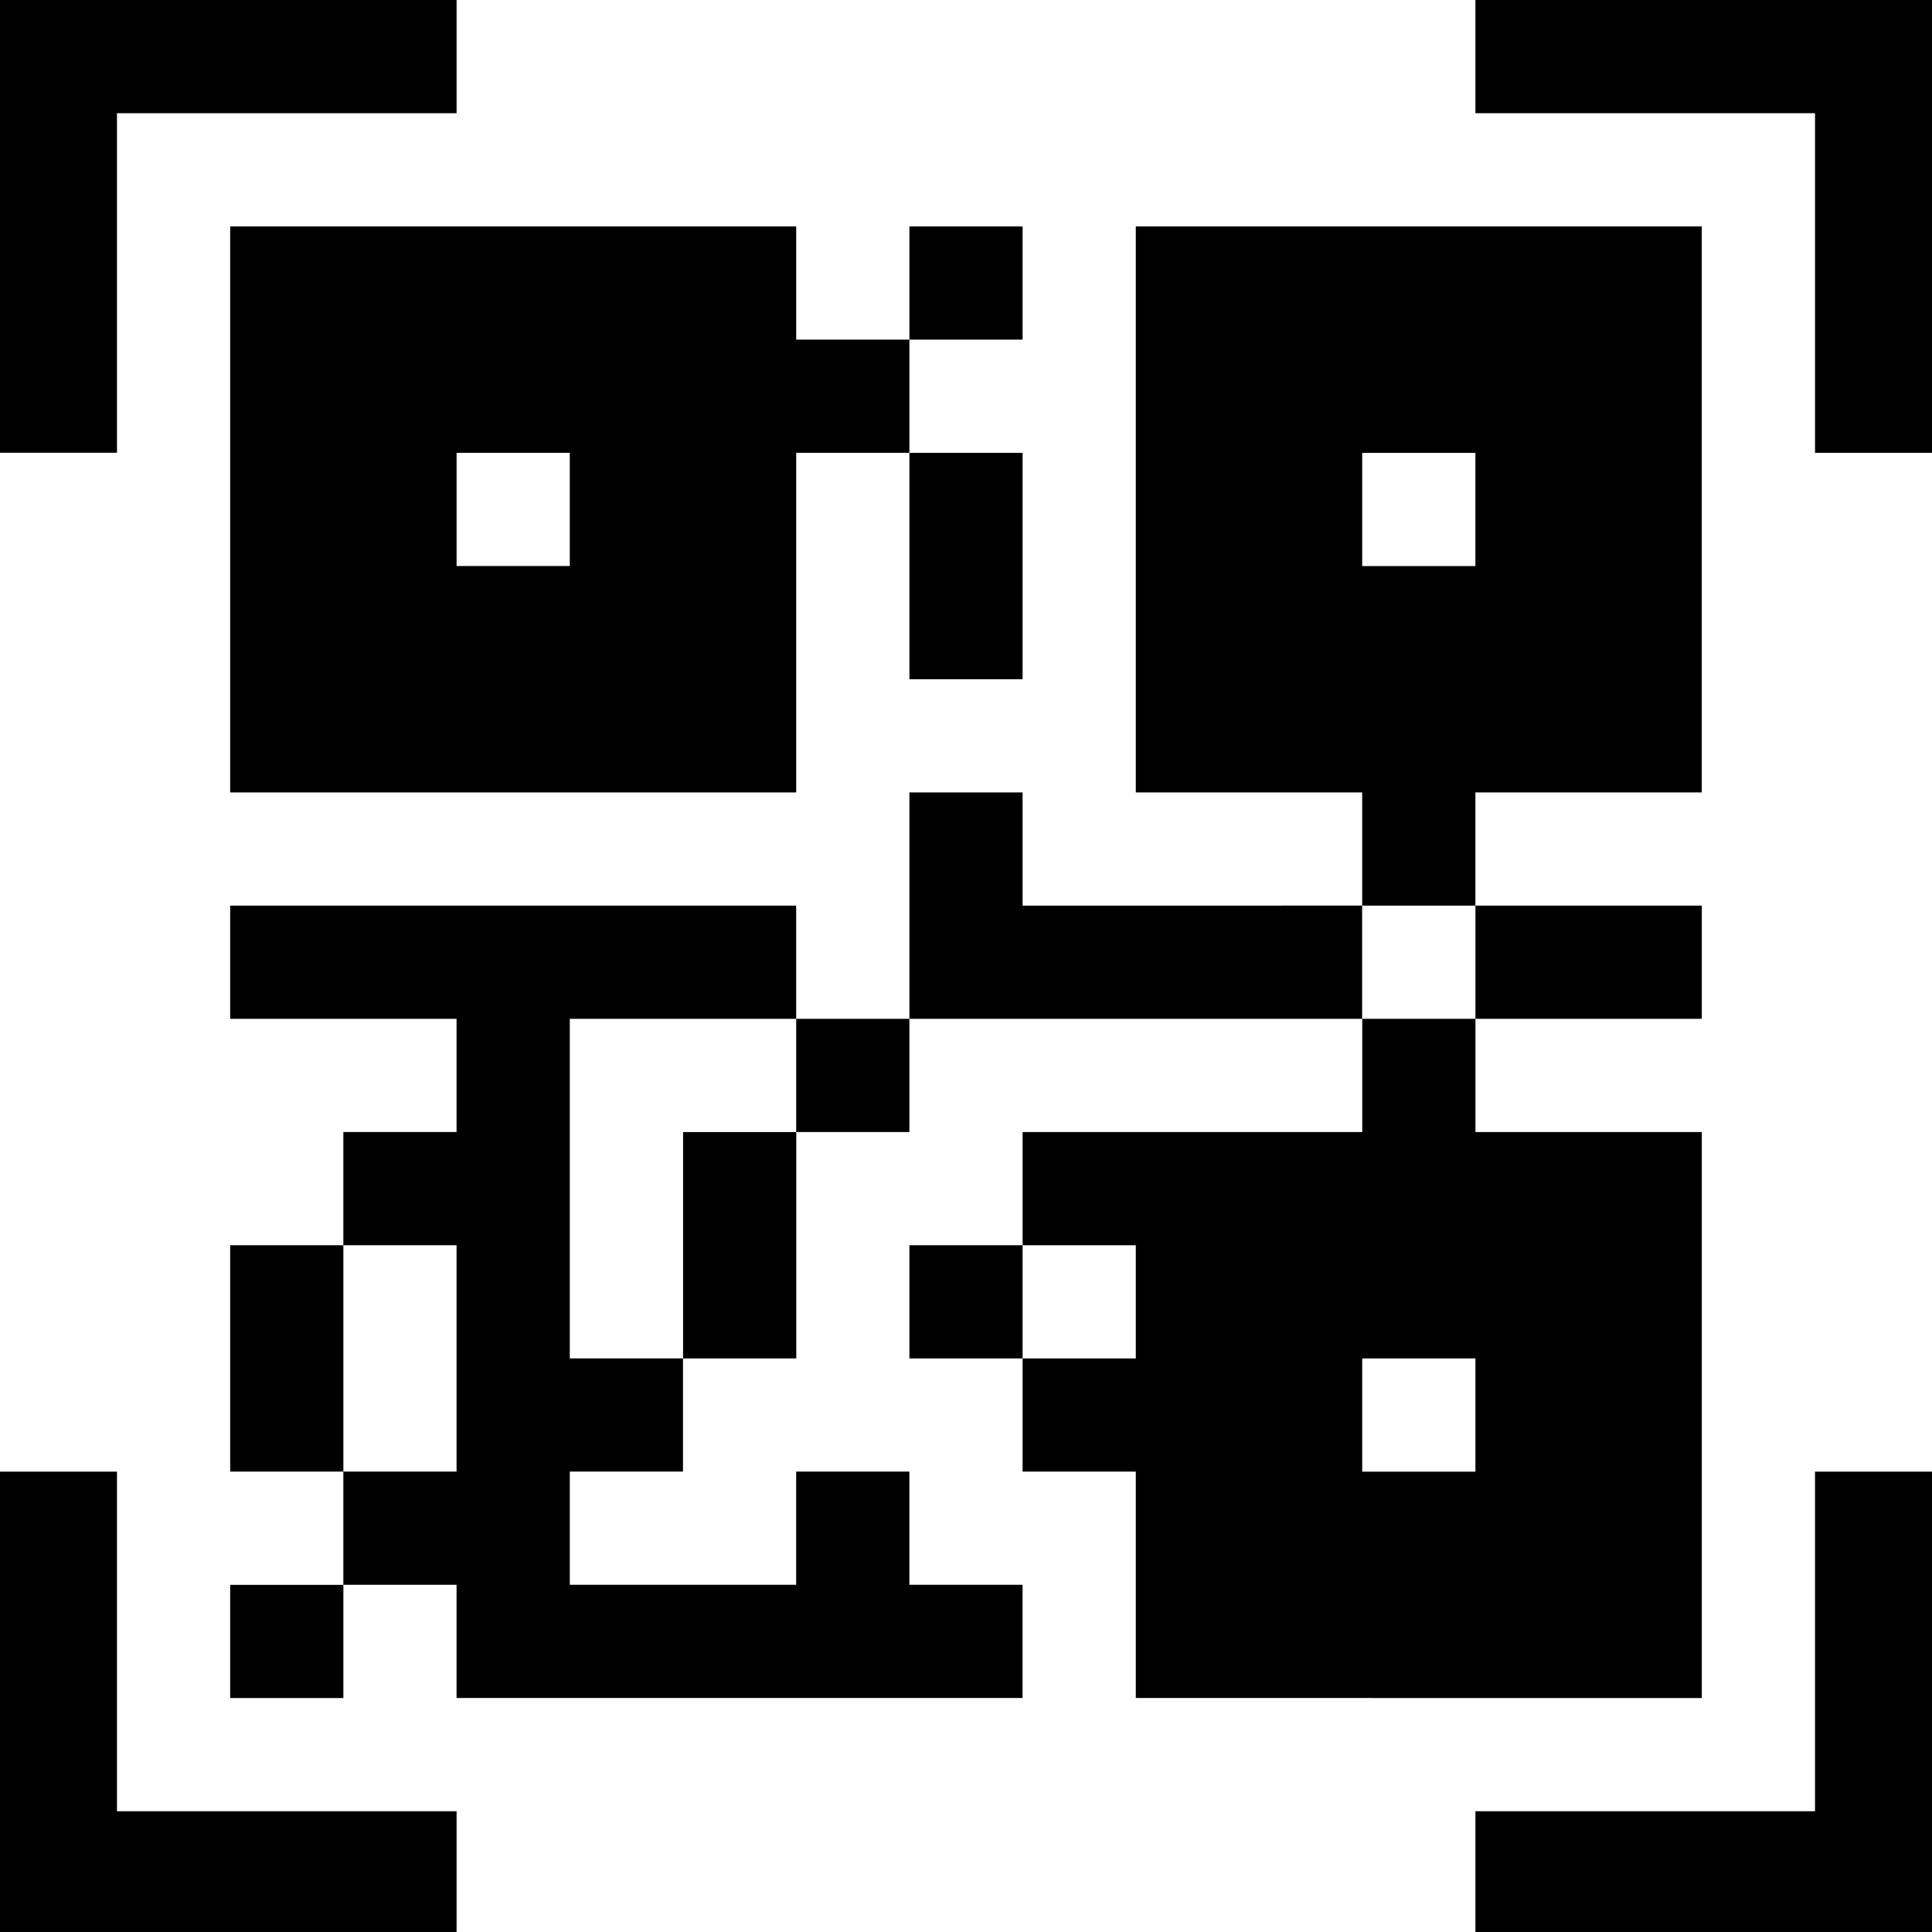 <svg xmlns="http://www.w3.org/2000/svg" width="127.167" height="127.167" viewBox="0 0 127.167 127.167">
  <g id="qr-code" transform="translate(2.02 2.02)">
    <path id="Path_351" data-name="Path 351" d="M5.68,5.432H28.033V-2.02H-2.02v29.8h7.7Zm0,0" transform="translate(0 0)" fill="#000"/>
    <path id="Path_352" data-name="Path 352" d="M761.652-2.02V5.431h22.354V27.785h7.7V-2.02Zm0,0" transform="translate(-666.558)" fill="#000"/>
    <path id="Path_353" data-name="Path 353" d="M784.006,782.052H761.653V790h30.053V759.7h-7.7Zm0,0" transform="translate(-666.559 -664.854)" fill="#000"/>
    <path id="Path_354" data-name="Path 354" d="M5.68,759.7h-7.7V790H28.033v-7.948H5.68Zm0,0" transform="translate(0 -664.854)" fill="#000"/>
    <path id="Path_355" data-name="Path 355" d="M117.121,115.168v37.256h37.256V130.07h7.451v-7.451h-7.451v-7.451Zm22.353,22.353h-7.451V130.07h7.451Zm0,0" transform="translate(-103.99 -102.285)" fill="#000"/>
    <path id="Path_356" data-name="Path 356" d="M571.984,570.031V532.775h-14.9v-7.451h-7.451v7.451H527.277v7.451h7.451v7.451h-7.451v7.451h7.451v14.9Zm-22.353-22.353h7.451v7.451h-7.451Zm0,0" transform="translate(-461.988 -460.283)" fill="#000"/>
    <path id="Path_357" data-name="Path 357" d="M139.475,474.181h14.9V466.73H117.121v7.451h14.9v7.451h-7.451v7.451h7.451v14.9h-7.451v7.451h7.451v7.451h37.256v-7.451h-7.451v-7.451h-7.451v7.451h-14.9v-7.451h7.451v-7.451h-7.451Zm0,0" transform="translate(-103.99 -409.141)" fill="#000"/>
    <path id="Path_358" data-name="Path 358" d="M608.224,159.874v-7.451h14.9V115.167H585.871v37.256h14.9v7.451Zm-7.451-29.8h7.451v7.451h-7.451Zm0,0" transform="translate(-513.131 -102.285)" fill="#000"/>
    <path id="Path_359" data-name="Path 359" d="M776.554,474.181V466.73h-14.9v7.451Zm0,0" transform="translate(-666.558 -409.141)" fill="#000"/>
    <path id="Path_360" data-name="Path 360" d="M468.684,642.512h7.451v7.451h-7.451Zm0,0" transform="translate(-410.846 -562.569)" fill="#000"/>
    <path id="Path_361" data-name="Path 361" d="M351.5,591.369v7.451h7.451v-14.9H351.5Zm0,0" transform="translate(-308.56 -511.426)" fill="#000"/>
    <path id="Path_362" data-name="Path 362" d="M410.09,525.324h7.451v7.451H410.09Zm0,0" transform="translate(-359.703 -460.283)" fill="#000"/>
    <path id="Path_363" data-name="Path 363" d="M117.121,642.512v14.9h7.451v-14.9Zm0,0" transform="translate(-103.99 -562.569)" fill="#000"/>
    <path id="Path_364" data-name="Path 364" d="M117.121,818.293h7.451v7.451h-7.451Zm0,0" transform="translate(-103.99 -715.996)" fill="#000"/>
    <path id="Path_365" data-name="Path 365" d="M468.684,115.168h7.451v7.451h-7.451Zm0,0" transform="translate(-410.846 -102.285)" fill="#000"/>
    <path id="Path_366" data-name="Path 366" d="M476.134,247.257v-14.9h-7.451v14.9Zm0,0" transform="translate(-410.845 -204.57)" fill="#000"/>
    <path id="Path_367" data-name="Path 367" d="M476.134,415.587v-7.451h-7.451v14.9h29.8v-7.451Zm0,0" transform="translate(-410.845 -357.998)" fill="#000"/>
  </g>
</svg>
